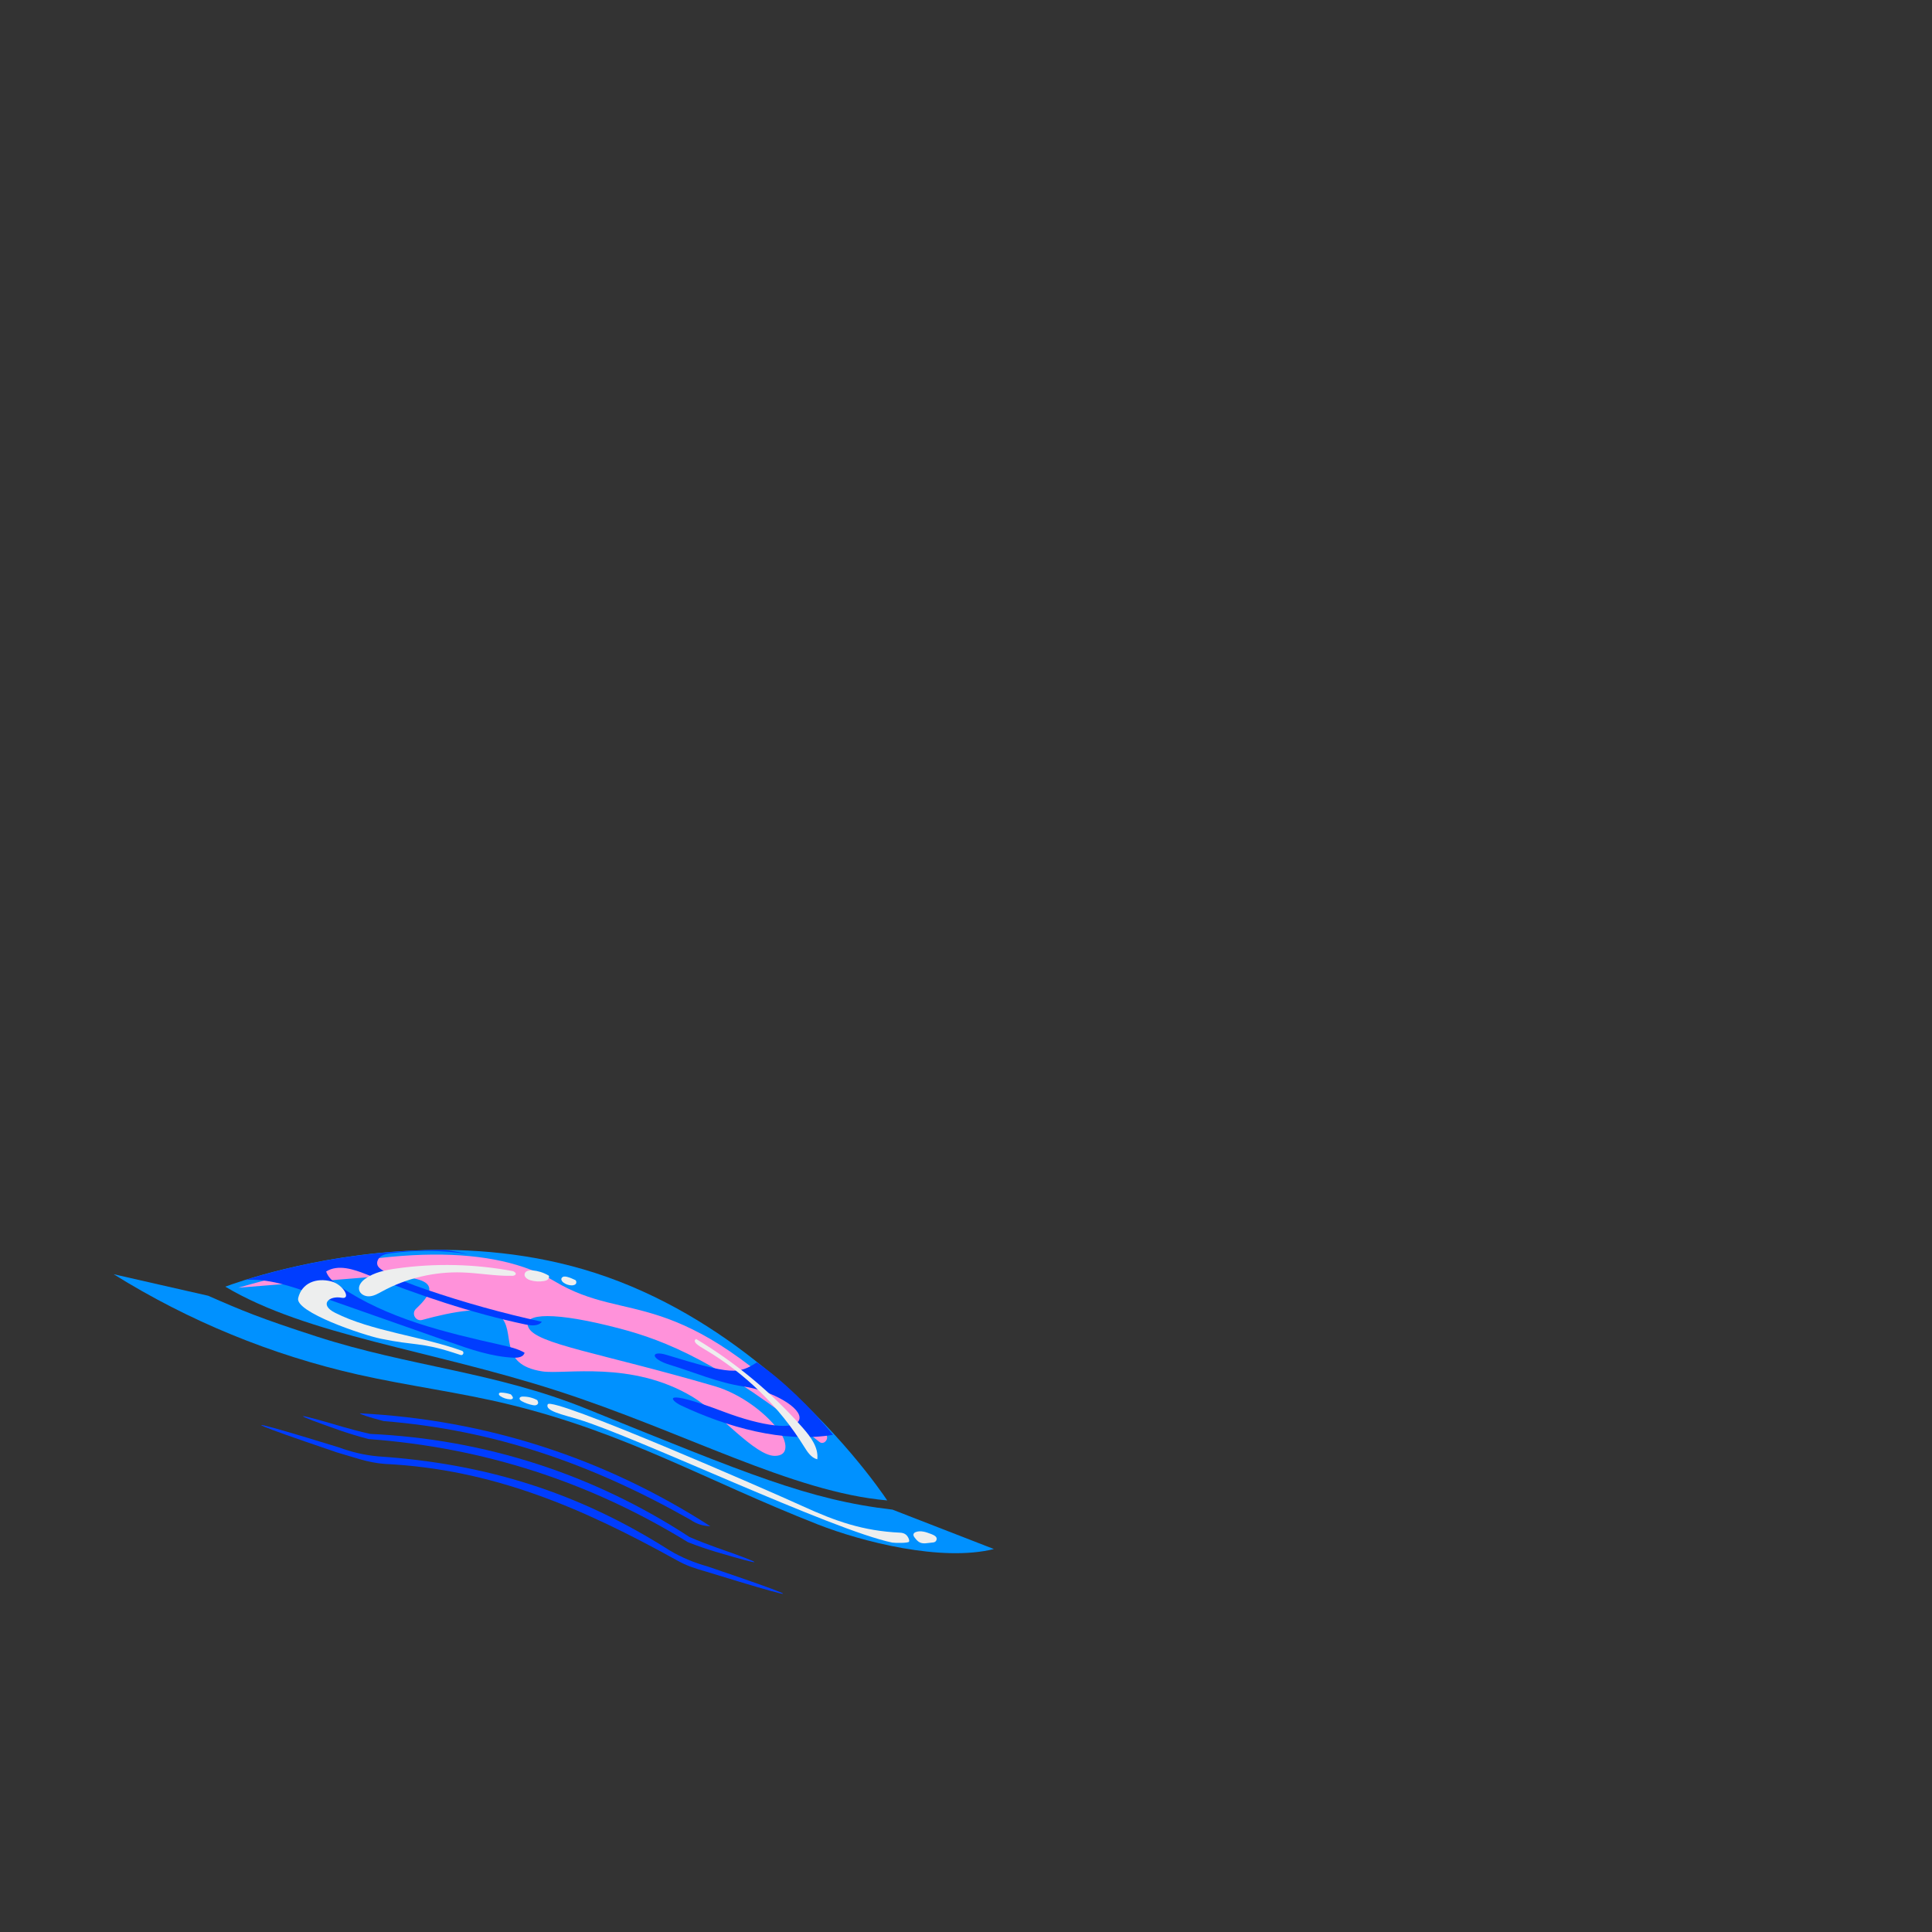 <?xml version="1.0" encoding="UTF-8"?><svg xmlns="http://www.w3.org/2000/svg" viewBox="0 0 360 360"><rect x="0" y="0" width="360" height="360" fill="#333333" stroke="none"/><defs><style>.q{fill:#003dff;}.r{fill:#0091ff;}.s{fill:#edeeee;}.t{fill:#ff92da;}</style></defs><g id="a"/><g id="b"><g id="c"/><g id="d"/><g id="e"/><g id="f"/><g id="g"/><g id="h"/><g id="i"/><g id="j"/><g id="k"/></g><g id="l"/><g id="m"/><g id="n"/><g id="o"><g><g><path class="q" d="M67.04,263.35c23.49,1.2,45.52,8.31,65.32,21.04-1.42-.05-2.53-.41-3.7-1.2-18.49-10.47-36.69-16.76-57.16-18.39-2.89-.74-4.49-1.33-4.45-1.45Z"/><path class="q" d="M56.46,263.9c.04-.14,2.73,.59,7.3,1.94,1.53,.43,3.27,.92,5.24,1.35,21.37,.99,41.55,7.5,59.48,19.21,1.84,.8,3.54,1.43,5.04,1.97,4.5,1.57,7.11,2.56,7.06,2.7s-2.73-.59-7.3-1.94c-1.52-.47-3.24-1.03-5.1-1.77-18.29-11.24-38.09-17.63-59.48-19.21-1.94-.5-3.66-1.04-5.17-1.55-4.5-1.57-7.11-2.56-7.06-2.7Z"/><path class="q" d="M48.69,265.55c.04-.14,3.15,.72,8.42,2.31,1.76,.53,3.76,1.14,5.97,1.82,2.41,.89,4.87,1.48,7.46,1.7,20,1.35,37.28,6.72,54.23,17.51,2.23,1.33,4.57,2.29,7.06,2.99,2.19,.74,4.17,1.42,5.9,2.02,5.21,1.8,8.23,2.92,8.18,3.06s-3.15-.72-8.42-2.31c-1.76-.53-3.76-1.14-5.97-1.82-1.92-.54-3.59-1.08-5.32-2.05-17.68-9.8-34.36-17.02-54.48-18-3.2-.22-5.92-1.3-8.95-2.15-2.19-.74-4.17-1.42-5.9-2.02-5.21-1.8-8.23-2.92-8.18-3.06Z"/></g><g><path class="r" d="M41.98,239.75c15.24,9.1,38.2,11.77,61.84,19.4,23.63,7.63,43.82,18.9,61.5,20.43-.98-1.47-9.19-13.52-23.21-24.94-8.41-6.85-18.92-13.47-31.2-17.44-11.65-3.76-23.4-4.65-33.82-4.19-18.88,.83-33.4,6.1-35.1,6.74Z"/><path class="t" d="M70.34,237.85c12.5-.29,10.43,2.94,7.18,6.02-.93,.88-.07,2.42,1.16,2.08,5.67-1.57,12.17-2.76,14.44-.77,3.22,2.83-.64,9.04,7.94,10.36,4.12,.63,16.63-2.08,27.98,4.74,5.02,3.01,11.63,11.03,15.35,11,2.79-.02,2.05-2.73,1.18-4.07-2.39-3.66-7.47-7.47-12.38-8.91-21.52-6.28-33.33-7.84-34.73-10.97-1.21-2.71,4.99-2.96,17.12,.25,8.28,2.19,18.6,6.21,37.09,21.09,.88,.71,1.97-.66,1.18-1.47-28.4-28.83-36.52-20.1-50.52-28.46-10.94-6.54-30.06-7.1-58.94,1.21"/><path class="s" d="M102.18,237.65c-.91-.53-1.94-.85-2.99-.94-.57-.05-1.3,.09-1.43,.65-.14,.58,.51,1.04,1.09,1.2,.81,.24,1.68,.29,2.51,.14,.27-.05,.56-.12,.75-.32s.3-.6,.07-.74Z"/><path class="s" d="M107.16,238.5c-.49-.23-.98-.45-1.5-.58-.19-.05-.39-.08-.59-.05s-.38,.17-.45,.35c-.1,.3,.14,.61,.4,.79,.44,.32,.99,.5,1.54,.5,.35,0,.77-.14,.82-.48,.03-.19-.02-.45-.22-.54Z"/><path class="q" d="M141.02,253.87c-3.4,2.18-4.64,2.33-16.8-1.4-3-.92-3.1,.72,.58,1.84,4.51,1.38,9.08,3.36,13.75,4.04,5.35,.78,10.99,4.03,10.39,6.14-.62,2.17-7.03,1.24-14.08-1.43-11.97-4.53-9.96-2.11-7.93-1.16,8.54,4.01,18.98,7.02,28.3,5.46-4.09-5.02-9.54-10.31-14.22-13.51Z"/><path class="s" d="M129.69,249.49c7.46,4.46,14.22,10.09,19.95,16.63,1.44,1.65,2.91,3.62,2.65,5.8-1.15-.28-1.86-1.4-2.48-2.4-4.61-7.43-11.05-13.71-18.59-18.14-1.08-.63-2.28-1.36-1.52-1.89Z"/><path class="r" d="M38.78,241.44c-5.71-1.28-11.9-2.72-17.61-4.01,13.99,8.72,29.46,15.07,45.54,18.7,9.38,2.12,18.96,3.31,28.3,5.6,21.9,5.36,36.38,14.08,57.36,22.32,8.2,3.22,23.07,7.03,32.83,4.59l-18.89-7.34c-15.7-1.83-26.9-6.61-57.02-18.79-17.11-6.92-32.78-7.81-50.34-13.49-10.4-3.36-13.91-4.83-20.17-7.58Z"/><path class="s" d="M167.7,285.59c-6.9-.33-11.93-2.1-18.21-4.97s-46.69-20.52-47.43-18.94c-.58,1.23,2.88,1.93,5.67,2.78,10.85,3.29,47.43,20.69,58.53,22.98,.34,.07,3,.14,3.13-.18,.07-.16,.01-.35-.05-.52-.26-.64-.69-1.11-1.64-1.15Z"/><path class="s" d="M173.47,285.83c-.9-.35-1.91-.69-2.81-.36-.19,.07-.38,.18-.44,.38-.08,.24,.08,.49,.24,.69,.27,.35,.57,.71,.98,.89,.65,.29,1.39,.08,2.1,.02,.24-.02,.5-.03,.71-.16,.22-.15,.33-.43,.27-.69s-.29-.48-1.03-.77Z"/><path class="s" d="M100.12,260.9c-.82-.45-1.77-.68-2.71-.67-.24,0-.53,.07-.59,.29-.07,.24,.18,.45,.4,.57,.64,.35,1.33,.59,2.04,.73,.2,.04,.4,.07,.59,.02s.38-.19,.42-.38-.1-.42-.15-.56Z"/><path class="s" d="M95.19,259.82c-.57-.19-1.18-.31-1.78-.33-.17,0-.37,.01-.44,.17-.08,.18,.09,.37,.25,.48,.54,.37,1.19,.58,1.84,.61,.18,0,.39-.02,.48-.17,.12-.21-.1-.46-.35-.76Z"/><path class="q" d="M45.66,238.5c4.28-.3,8.47,1.14,12.52,2.57l25.54,8.98c3.92,1.38,7.92,2.77,12.07,2.94,.79,.03,1.81-.16,1.95-.94-1.33-.76-2.84-1.1-4.33-1.43-10.49-2.35-21.23-4.9-30.11-10.94-1.05-.71-2.12-1.55-2.53-2.75,2.23-1.4,5.12-.42,7.57,.55,9.61,3.84,19.46,7.18,29.59,9.32,1.06,.22,2.38,.35,3.04-.51-7.31-1.59-14.52-3.6-21.6-6.02-2.8-.96-5.6-1.99-8.1-3.58-.37-.24-.76-.51-.92-.92-.24-.61,.12-1.32,.66-1.69s1.21-.48,1.86-.56c4.75-.63,9.59-.58,14.32,.15-1.39-.32-2.79-.57-4.19-.75-2.01-.02-3.99,.02-5.92,.11-14.05,.62-25.68,3.7-31.42,5.49Z"/><path class="s" d="M95.64,236.87c-7.15-1.35-14.52-1.52-21.73-.51-2.07,.29-4.2,.71-5.88,1.94-.66,.48-1.27,1.22-1.12,2.02,.16,.82,1.1,1.29,1.94,1.23s1.59-.5,2.32-.9c4.55-2.48,9.76-3.72,14.94-3.55,3.13,.1,6.24,.7,9.37,.63,.45,0,1.07-.39,.16-.86Z"/><path class="s" d="M55.56,241.88c.68-2.82,3.36-3.84,6.17-3.11,2.29,.59,3.76,3.4,1.93,3.05-2.32-.45-4.26,1.26-1.24,2.79,6.81,3.45,16.18,4.38,23.66,7.09,.5,.18,.25,.94-.26,.78-.47-.14-.93-.31-1.39-.45-6.15-1.96-7.03-1.25-13.48-2.58-3.37-.7-16.01-4.97-15.39-7.56Z"/></g></g></g><g id="p"/></svg>